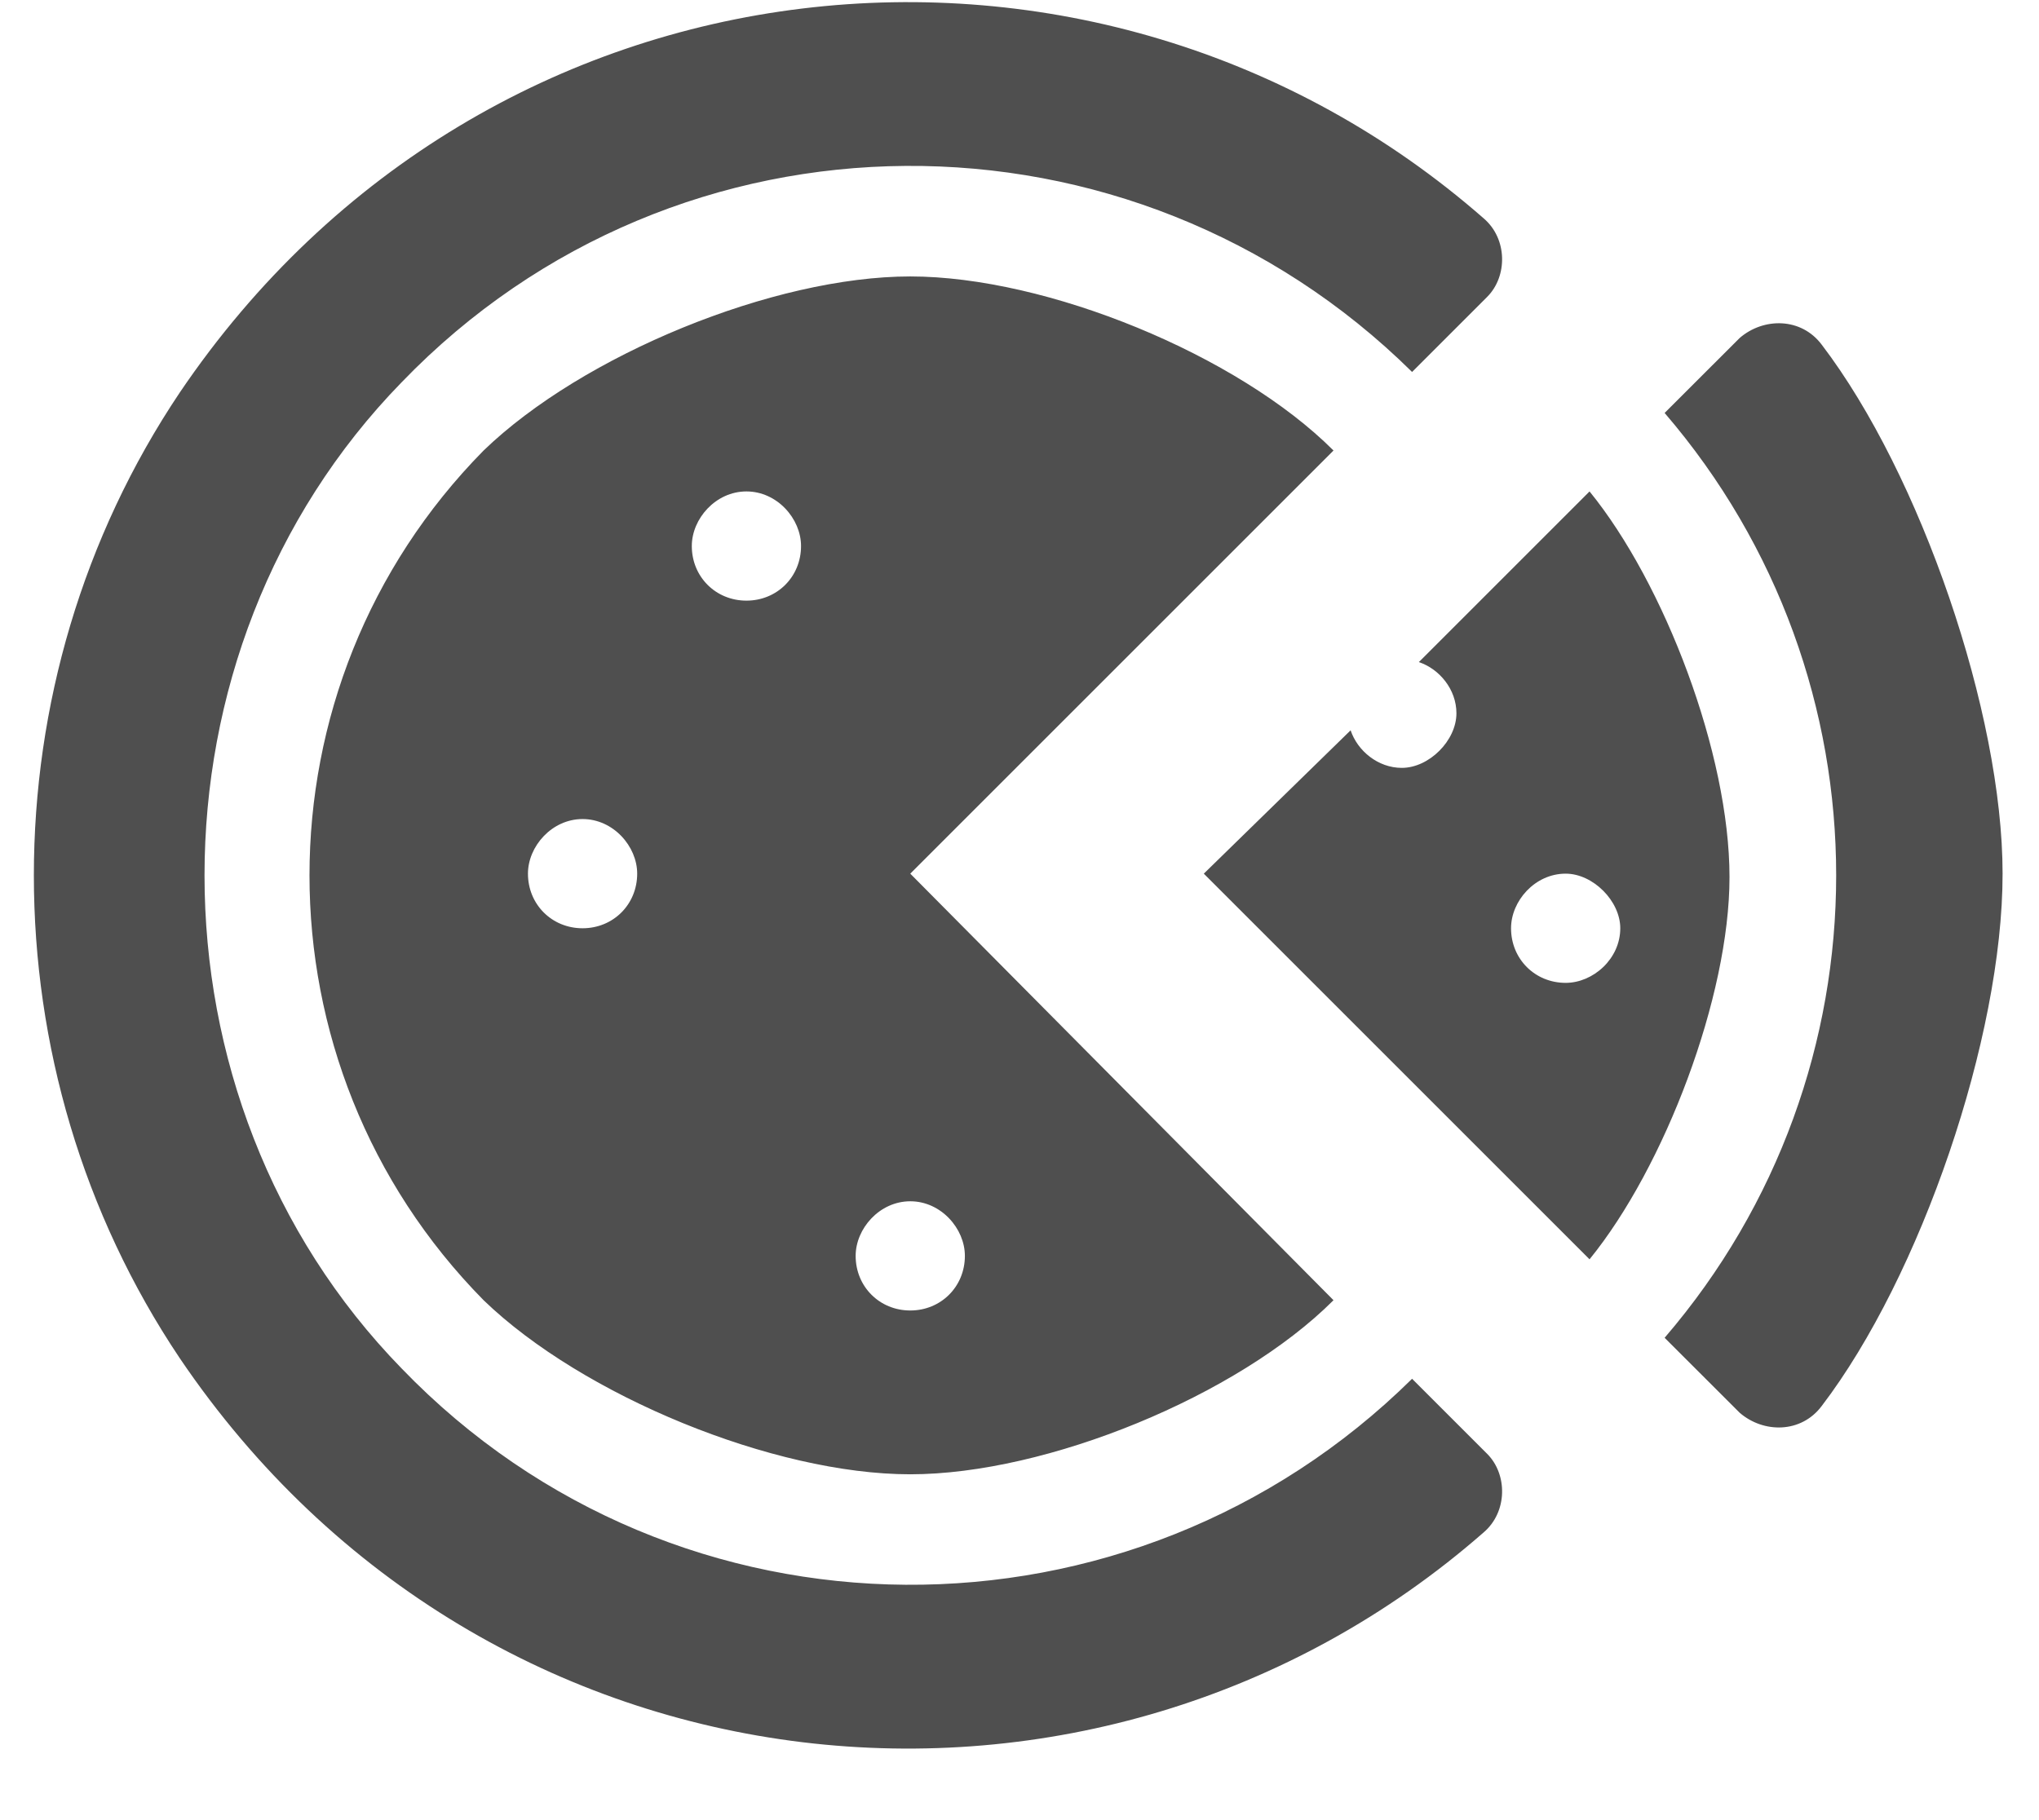 <svg width="28" height="25" viewBox="0 0 28 25" fill="none" xmlns="http://www.w3.org/2000/svg">
<path d="M19.391 18.938C15.547 22.734 9.312 22.734 5.516 18.797C1.906 15.094 1.906 8.953 5.516 5.25C9.312 1.312 15.547 1.312 19.391 5.109L20.422 4.078C20.703 3.797 20.703 3.281 20.375 3C15.078 -1.641 6.688 -0.844 2.469 5.391C-0.203 9.375 -0.203 14.672 2.469 18.656C6.688 24.891 15.078 25.688 20.375 21.047C20.703 20.766 20.703 20.25 20.422 19.969L19.391 18.938ZM6.641 17.859C8 19.172 10.625 20.25 12.5 20.25C14.375 20.25 17 19.172 18.312 17.859L12.5 12L18.312 6.188C17 4.875 14.375 3.797 12.5 3.797C10.625 3.797 8 4.875 6.641 6.188C3.453 9.422 3.453 14.625 6.641 17.859ZM12.5 16.5C12.922 16.5 13.25 16.875 13.25 17.25C13.25 17.672 12.922 18 12.5 18C12.078 18 11.75 17.672 11.75 17.25C11.75 16.875 12.078 16.5 12.5 16.5ZM10.25 6.75C10.672 6.75 11 7.125 11 7.5C11 7.922 10.672 8.25 10.25 8.25C9.828 8.25 9.5 7.922 9.5 7.5C9.5 7.125 9.828 6.75 10.25 6.75ZM8 11.25C8.422 11.25 8.75 11.625 8.75 12C8.75 12.422 8.422 12.75 8 12.75C7.578 12.75 7.25 12.422 7.25 12C7.25 11.625 7.578 11.25 8 11.25ZM25.016 4.734C24.734 4.359 24.219 4.359 23.891 4.641L22.859 5.672C26 9.328 26 14.719 22.859 18.375L23.891 19.406C24.219 19.688 24.734 19.688 25.016 19.312C26.375 17.531 27.5 14.25 27.5 12C27.5 9.797 26.375 6.516 25.016 4.734ZM21.828 6.75L19.484 9.094C19.766 9.188 20 9.469 20 9.797C20 10.172 19.625 10.547 19.25 10.547C18.922 10.547 18.641 10.312 18.547 10.031L16.531 12L21.828 17.297C22.859 16.031 23.75 13.688 23.75 12.047C23.75 10.359 22.859 8.016 21.828 6.75ZM21.5 13.5C21.078 13.5 20.75 13.172 20.75 12.75C20.75 12.375 21.078 12 21.5 12C21.875 12 22.25 12.375 22.25 12.75C22.25 13.172 21.875 13.5 21.5 13.5Z" fill="#4F4F4F"/>
</svg>
